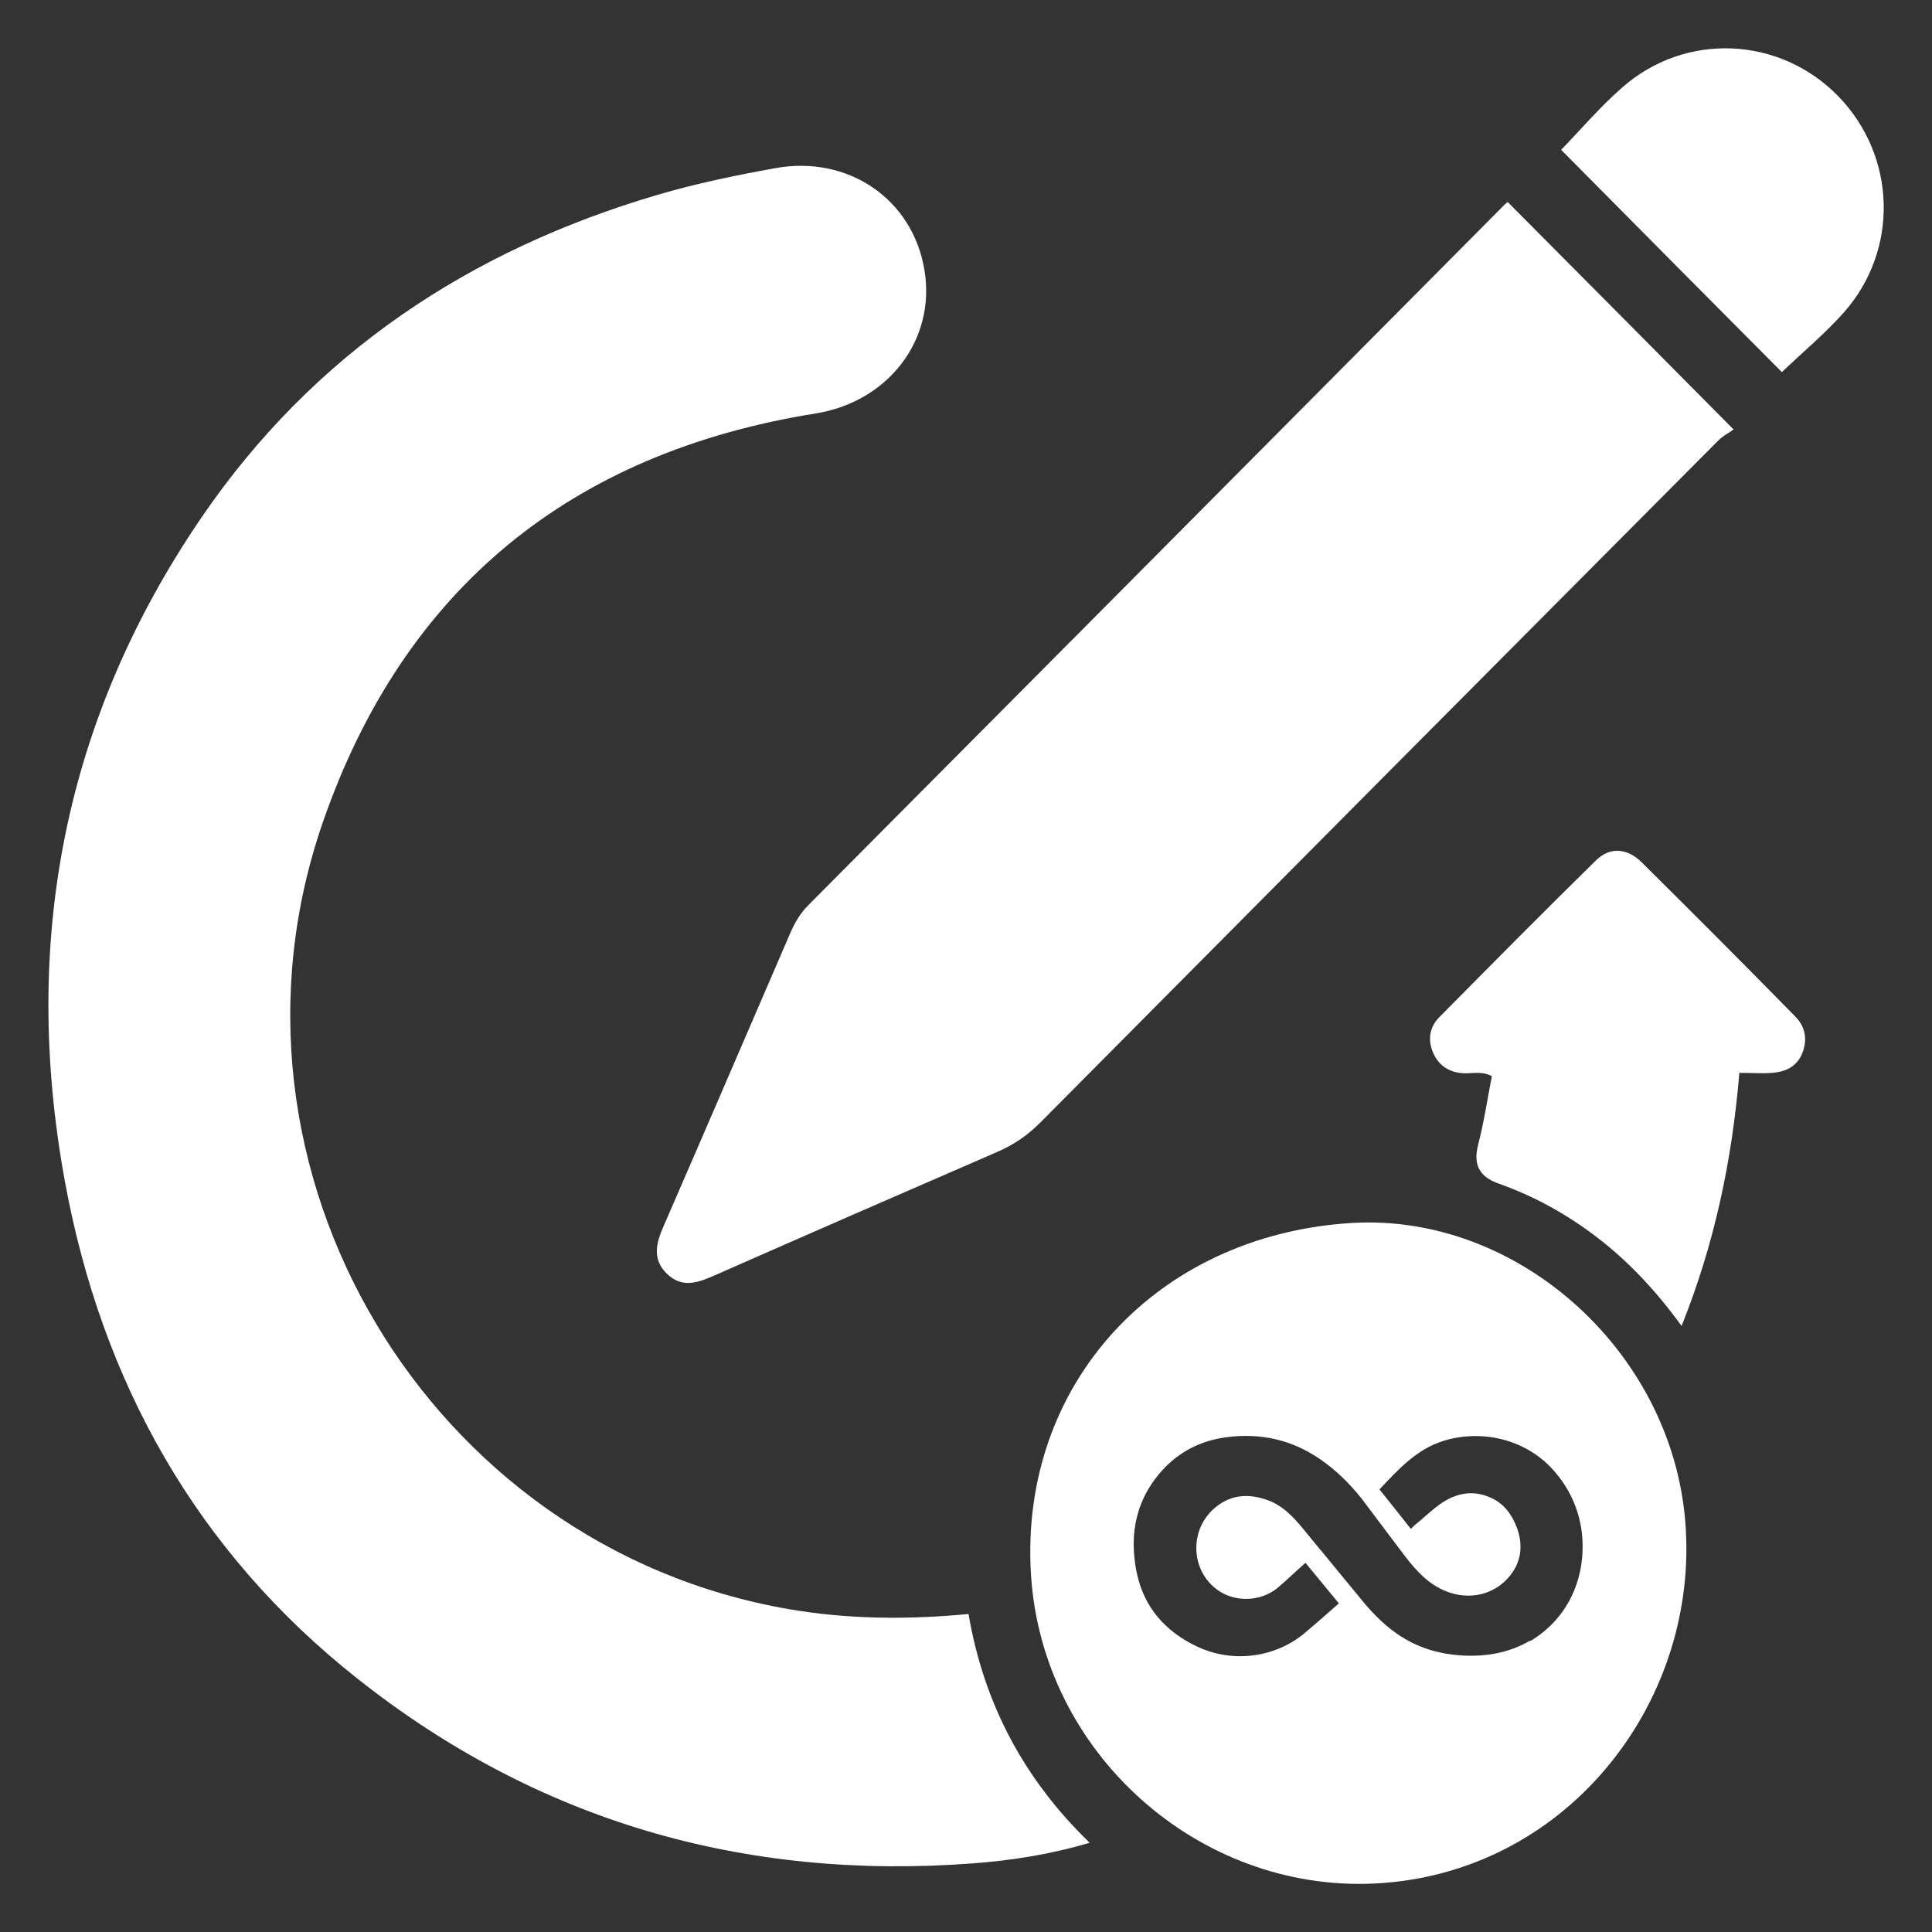 <svg width="56" height="56" viewBox="0 0 56 56" fill="none" xmlns="http://www.w3.org/2000/svg">
<rect x="0" y="0" width="56" height="56" fill="#333333" stroke="none"/>
<g id="Unlimited rivision 1">
<path id="Vector" d="M28.073 46.782C28.515 49.369 29.669 51.559 31.584 53.413C30.436 53.754 29.31 53.928 28.185 54.012C21.566 54.51 15.568 52.785 10.349 48.647C5.701 44.968 2.951 40.073 1.882 34.249C0.61 27.305 1.854 20.832 5.846 14.991C9.083 10.253 13.597 7.257 19.051 5.65C20.171 5.32 21.308 5.085 22.456 4.877C24.567 4.485 26.454 5.757 26.796 7.829C27.132 9.856 25.738 11.648 23.643 11.984C16.576 13.115 11.71 17.041 9.358 23.833C5.869 33.902 12.41 44.839 22.865 46.642C24.59 46.939 26.32 46.95 28.078 46.782H28.073Z" fill="white"/>
<path id="Vector_2" d="M43.702 5.857C45.858 8.025 48.009 10.186 50.249 12.449C50.137 12.533 49.935 12.633 49.784 12.79C43.232 19.37 36.686 25.956 30.145 32.547C29.786 32.905 29.394 33.174 28.935 33.376C26.186 34.569 23.436 35.767 20.692 36.977C20.21 37.189 19.757 37.341 19.326 36.915C18.894 36.495 19.023 36.019 19.236 35.537C20.468 32.704 21.689 29.865 22.915 27.025C23.044 26.734 23.201 26.465 23.43 26.236C30.162 19.471 36.887 12.701 43.613 5.93C43.652 5.891 43.702 5.857 43.702 5.857Z" fill="white"/>
<path id="Vector_3" d="M48.866 44.358C48.597 39.29 44.066 35.152 39.172 35.449C33.51 35.801 29.551 40.13 29.882 45.618C30.195 50.809 34.737 54.841 39.844 54.595C45.354 54.321 49.146 49.46 48.866 44.364V44.358ZM44.358 47.55C43.758 47.903 43.098 48.021 42.409 47.987C41.709 47.948 41.07 47.757 40.499 47.36C40.057 47.057 39.698 46.665 39.368 46.251C39.049 45.865 38.724 45.473 38.405 45.081C38.186 44.823 37.962 44.543 37.744 44.28C37.475 43.955 37.184 43.653 36.781 43.496C36.249 43.294 35.722 43.3 35.258 43.669C34.479 44.28 34.485 45.473 35.258 46.061C35.756 46.447 36.518 46.441 37.022 46.033C37.29 45.809 37.542 45.562 37.8 45.333C37.811 45.321 37.817 45.316 37.845 45.305C38.158 45.685 38.466 46.061 38.808 46.475C38.45 46.789 38.108 47.091 37.761 47.382C37.414 47.657 37.016 47.841 36.585 47.937C35.935 48.077 35.297 48.004 34.692 47.724C33.774 47.287 33.158 46.587 32.95 45.59C32.71 44.437 32.939 43.384 33.785 42.516C34.272 42.029 34.86 41.749 35.549 41.659C36.529 41.53 37.442 41.726 38.265 42.297C38.724 42.611 39.116 42.997 39.469 43.44C39.861 43.955 40.247 44.481 40.645 45.002C40.947 45.4 41.261 45.786 41.709 46.027C42.409 46.408 43.26 46.313 43.781 45.657C44.111 45.232 44.15 44.745 43.954 44.246C43.814 43.888 43.585 43.58 43.221 43.417C42.706 43.177 42.213 43.272 41.759 43.585C41.485 43.781 41.238 44.022 40.981 44.229C40.964 44.257 40.936 44.274 40.891 44.313C40.589 43.927 40.286 43.546 39.984 43.171C40.533 42.589 41.065 42.001 41.854 41.76C42.946 41.429 44.212 41.704 45.024 42.611C45.494 43.137 45.774 43.759 45.853 44.448C45.982 45.674 45.494 46.884 44.358 47.567V47.55Z" fill="white"/>
<path id="Vector_4" d="M50.417 31.091C50.204 33.645 49.694 36.058 48.742 38.433C48.02 37.441 47.23 36.585 46.295 35.868C45.427 35.202 44.475 34.675 43.45 34.311C42.879 34.109 42.694 33.768 42.846 33.174C43.014 32.525 43.114 31.853 43.243 31.192C42.941 31.035 42.666 31.125 42.398 31.108C42.006 31.08 41.714 30.89 41.552 30.542C41.378 30.167 41.423 29.786 41.714 29.489C43.221 27.966 44.727 26.443 46.256 24.942C46.659 24.545 47.158 24.573 47.583 24.993C49.078 26.471 50.562 27.961 52.035 29.462C52.315 29.747 52.399 30.1 52.248 30.509C52.097 30.901 51.789 31.052 51.425 31.091C51.111 31.125 50.798 31.097 50.417 31.097V31.091Z" fill="white"/>
<path id="Vector_5" d="M45.248 4.346C45.791 3.786 46.362 3.114 47.012 2.543C48.849 0.919 51.587 1.048 53.284 2.79C54.97 4.526 55.054 7.242 53.441 9.062C52.875 9.694 52.214 10.243 51.649 10.786C49.554 8.681 47.41 6.525 45.254 4.346H45.248Z" fill="white"/>
</g>
</svg>
